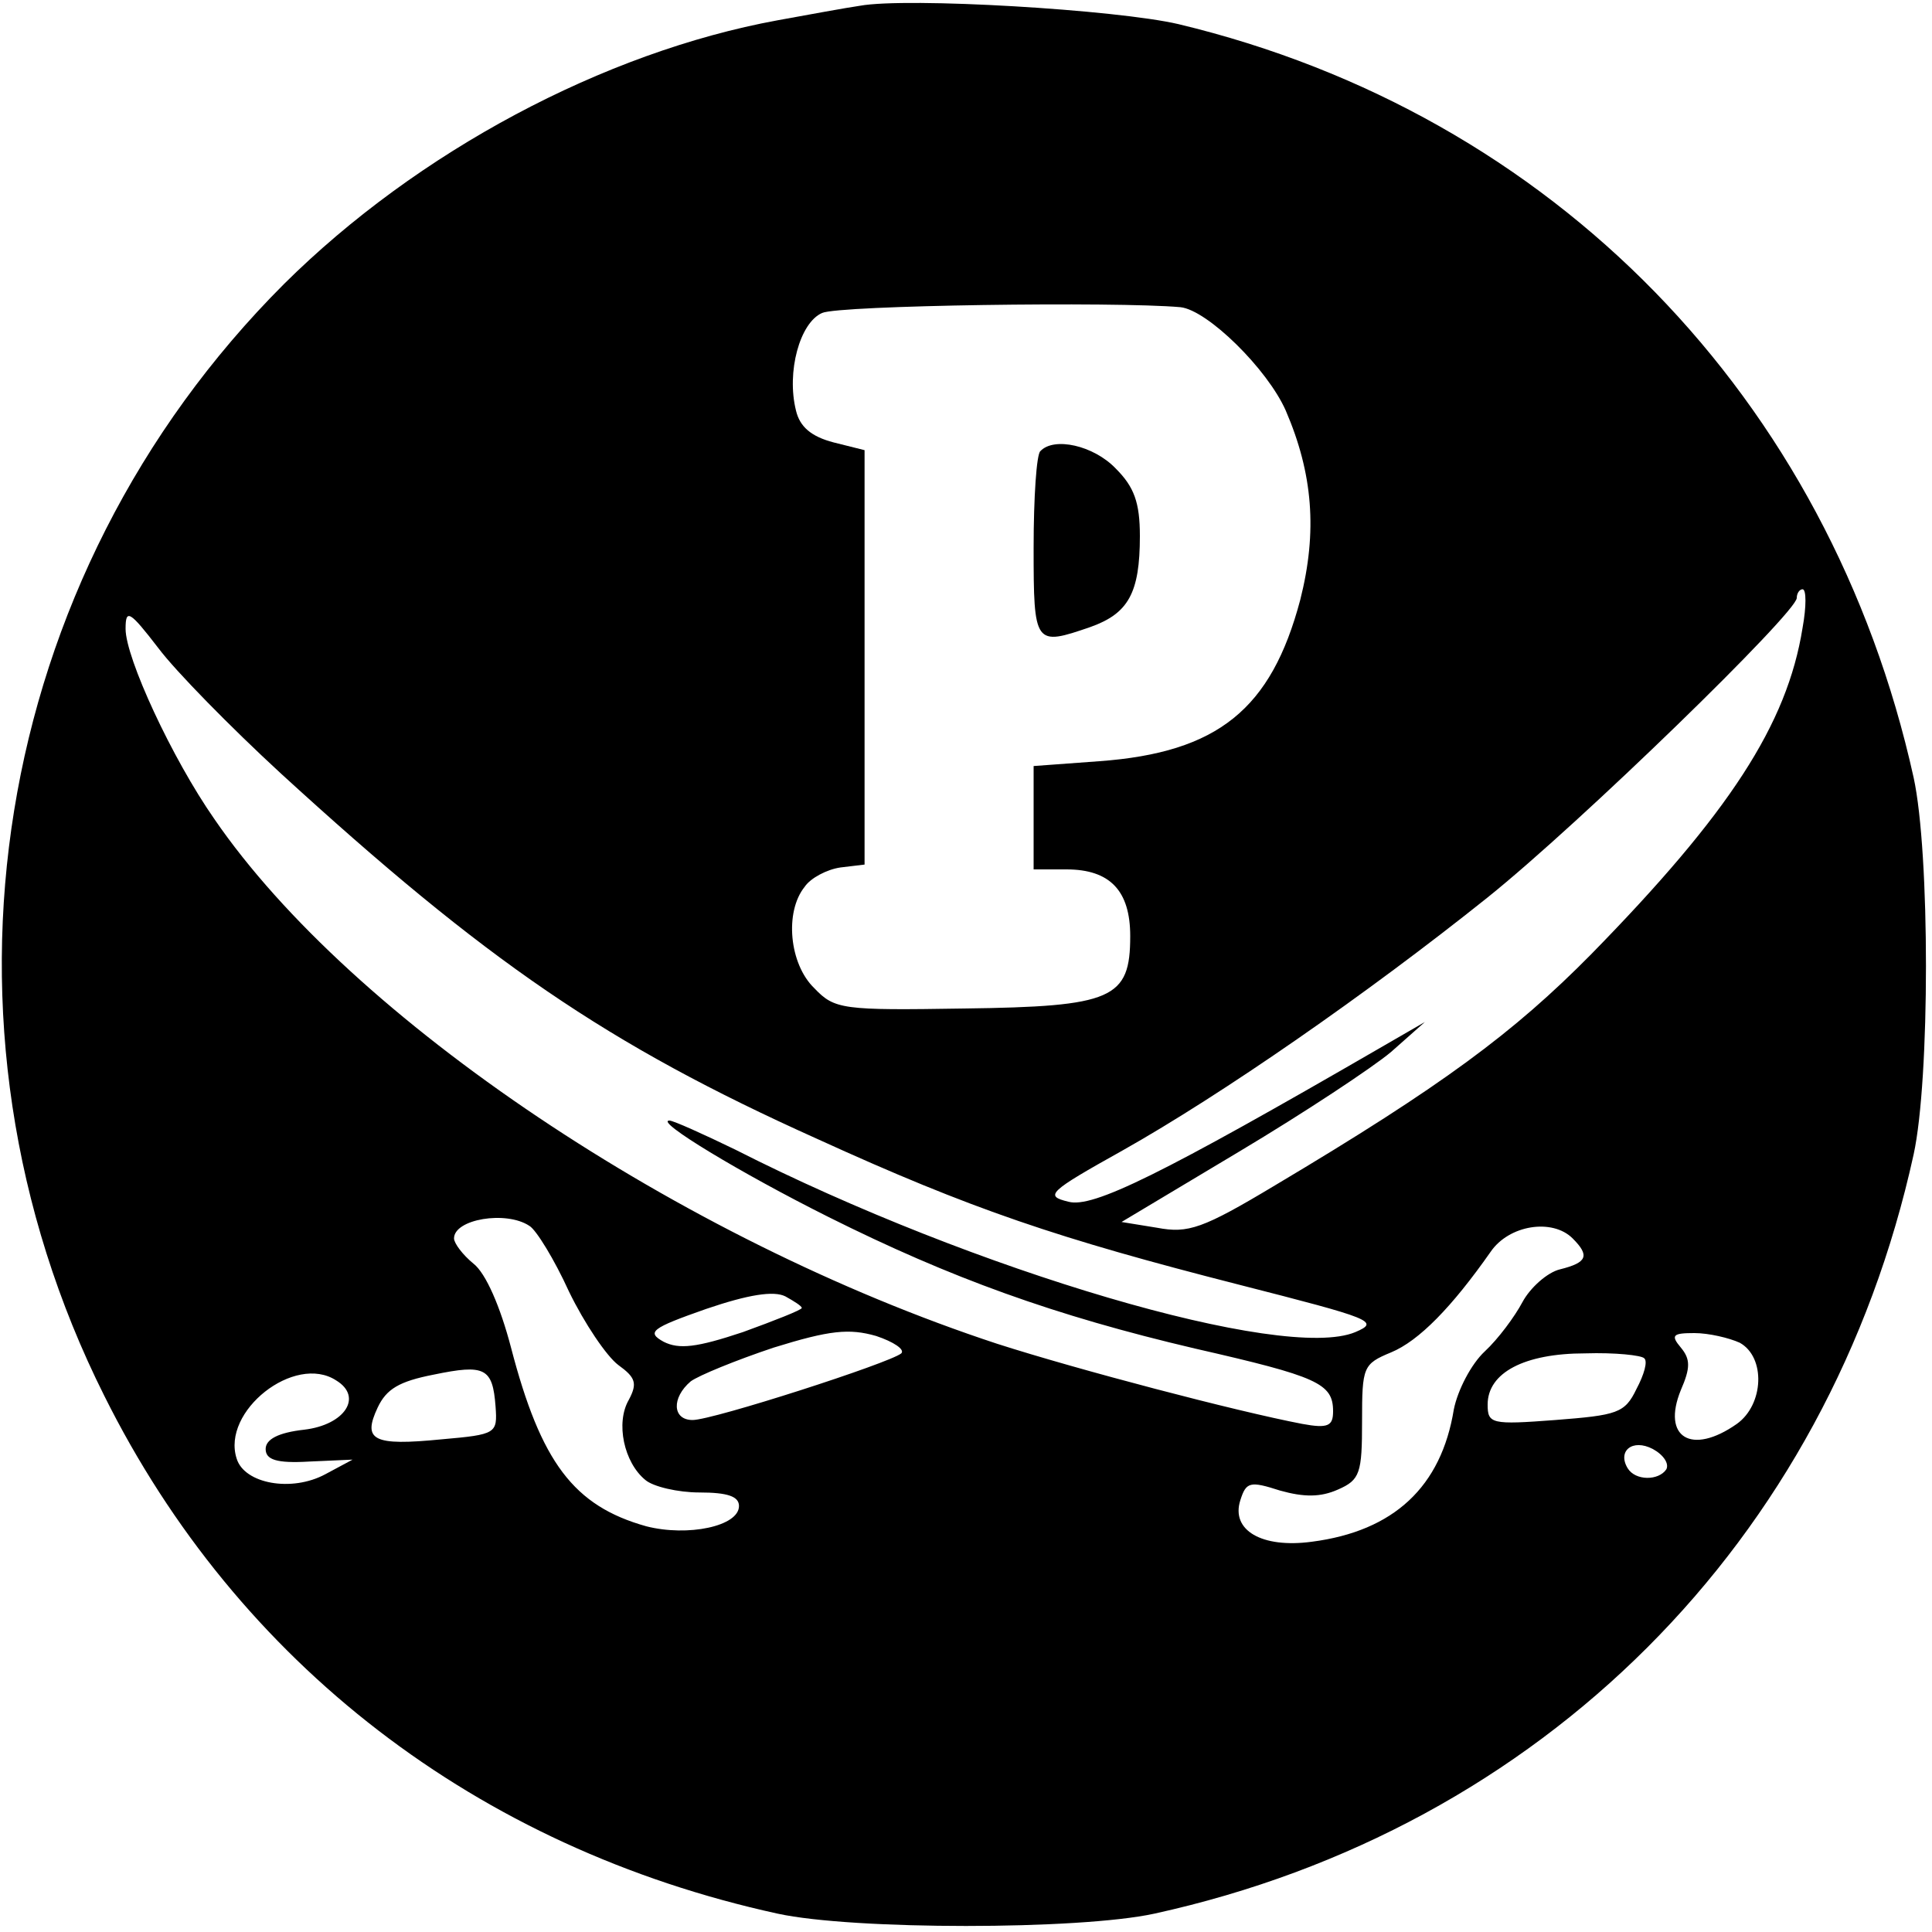 <?xml version="1.0" standalone="no"?>
<!DOCTYPE svg PUBLIC "-//W3C//DTD SVG 20010904//EN"
 "http://www.w3.org/TR/2001/REC-SVG-20010904/DTD/svg10.dtd">
<svg version="1.0" xmlns="http://www.w3.org/2000/svg"
 width="200pt" height="200pt" viewBox="0 0 200 200"
 preserveAspectRatio="xMidYMid meet">

<g transform="translate(0,200) scale(0.1,-0.1)"
fill="#000000" stroke="none">
<path d="M890 1994 c-14 -2 -52 -9 -85 -15 -180 -33 -373 -136 -511 -273 -304
-304 -379 -766 -186 -1151 138 -277 386 -468 697 -536 78 -17 312 -17 390 0
401 88 698 385 786 786 17 78 17 312 0 390 -87 393 -373 687 -761 780 -64 15
-281 28 -330 19z m332 -312 c28 -3 90 -64 109 -107 28 -65 33 -125 15 -196
-30 -113 -85 -158 -208 -167 l-68 -5 0 -53 0 -54 34 0 c45 0 66 -22 66 -69 0
-65 -18 -73 -172 -75 -126 -2 -134 -1 -155 21 -26 25 -31 79 -10 105 6 9 23
18 37 20 l25 3 0 214 0 215 -32 8 c-23 6 -35 16 -39 33 -10 40 4 91 27 101 17
8 304 12 371 6z m644 -332 c-16 -100 -76 -192 -219 -338 -80 -81 -154 -136
-327 -239 -75 -45 -90 -50 -122 -44 l-37 6 122 73 c67 40 138 87 157 103 l35
31 -45 -26 c-228 -132 -299 -167 -324 -160 -25 6 -21 10 56 53 103 58 253 162
378 262 96 77 320 295 320 310 0 5 3 9 6 9 4 0 4 -18 0 -40z m-1576 -150 c213
-195 338 -281 556 -379 160 -73 249 -103 437 -151 137 -35 146 -38 120 -49
-74 -31 -394 63 -642 189 -33 16 -64 30 -68 30 -16 0 73 -54 165 -100 126 -63
234 -102 379 -136 127 -29 143 -36 143 -65 0 -15 -5 -18 -32 -13 -68 13 -232
56 -316 83 -328 108 -668 336 -810 543 -44 63 -92 167 -92 197 0 21 4 19 34
-20 18 -24 75 -82 126 -129z m258 -469 c7 -4 26 -35 41 -68 16 -33 39 -67 51
-76 18 -13 20 -19 11 -36 -14 -24 -5 -65 17 -83 8 -7 34 -13 56 -13 29 0 41
-4 41 -14 0 -21 -53 -32 -96 -21 -75 21 -109 66 -140 185 -11 42 -26 77 -39
87 -11 9 -20 21 -20 26 0 20 54 29 78 13z m1080 -13 c18 -18 15 -25 -13 -32
-13 -3 -31 -19 -39 -34 -8 -15 -25 -38 -39 -51 -14 -13 -28 -40 -32 -60 -13
-80 -62 -126 -147 -137 -52 -7 -84 12 -74 43 6 19 10 20 41 10 25 -7 42 -7 60
1 23 10 25 17 25 71 0 56 1 59 30 71 29 12 63 47 103 104 19 28 64 35 85 14z
m-798 -72 c0 -2 -28 -13 -61 -25 -48 -16 -66 -18 -82 -10 -18 10 -13 14 44 34
44 15 70 19 82 13 9 -5 17 -10 17 -12z m103 -47 c-12 -10 -195 -69 -216 -69
-21 0 -22 23 -2 40 8 6 47 22 86 35 58 18 78 20 106 12 18 -6 30 -14 26 -18z
m868 11 c27 -15 25 -64 -3 -84 -47 -33 -78 -14 -58 35 10 23 10 32 0 44 -11
13 -8 15 14 15 15 0 36 -5 47 -10z m-99 -16 c4 -3 0 -17 -8 -32 -12 -25 -20
-27 -84 -32 -66 -5 -70 -4 -70 16 0 33 38 53 101 53 31 1 58 -2 61 -5z m-1189
-50 c2 -28 1 -29 -56 -34 -71 -7 -82 -1 -66 33 9 19 22 27 58 34 53 11 61 7
64 -33z m-165 27 c28 -17 9 -46 -33 -51 -27 -3 -40 -10 -40 -20 0 -11 11 -15
45 -13 l45 2 -28 -15 c-35 -19 -84 -10 -92 16 -16 49 60 109 103 81z m1377
-92 c-8 -12 -32 -12 -40 1 -11 18 5 31 26 20 11 -6 17 -15 14 -21z"/>
<path d="M1077 1533 c-4 -3 -7 -48 -7 -100 0 -101 1 -102 59 -82 39 14 51 35
51 94 0 35 -6 51 -25 70 -23 24 -64 33 -78 18z"/>
</g>
</svg>
